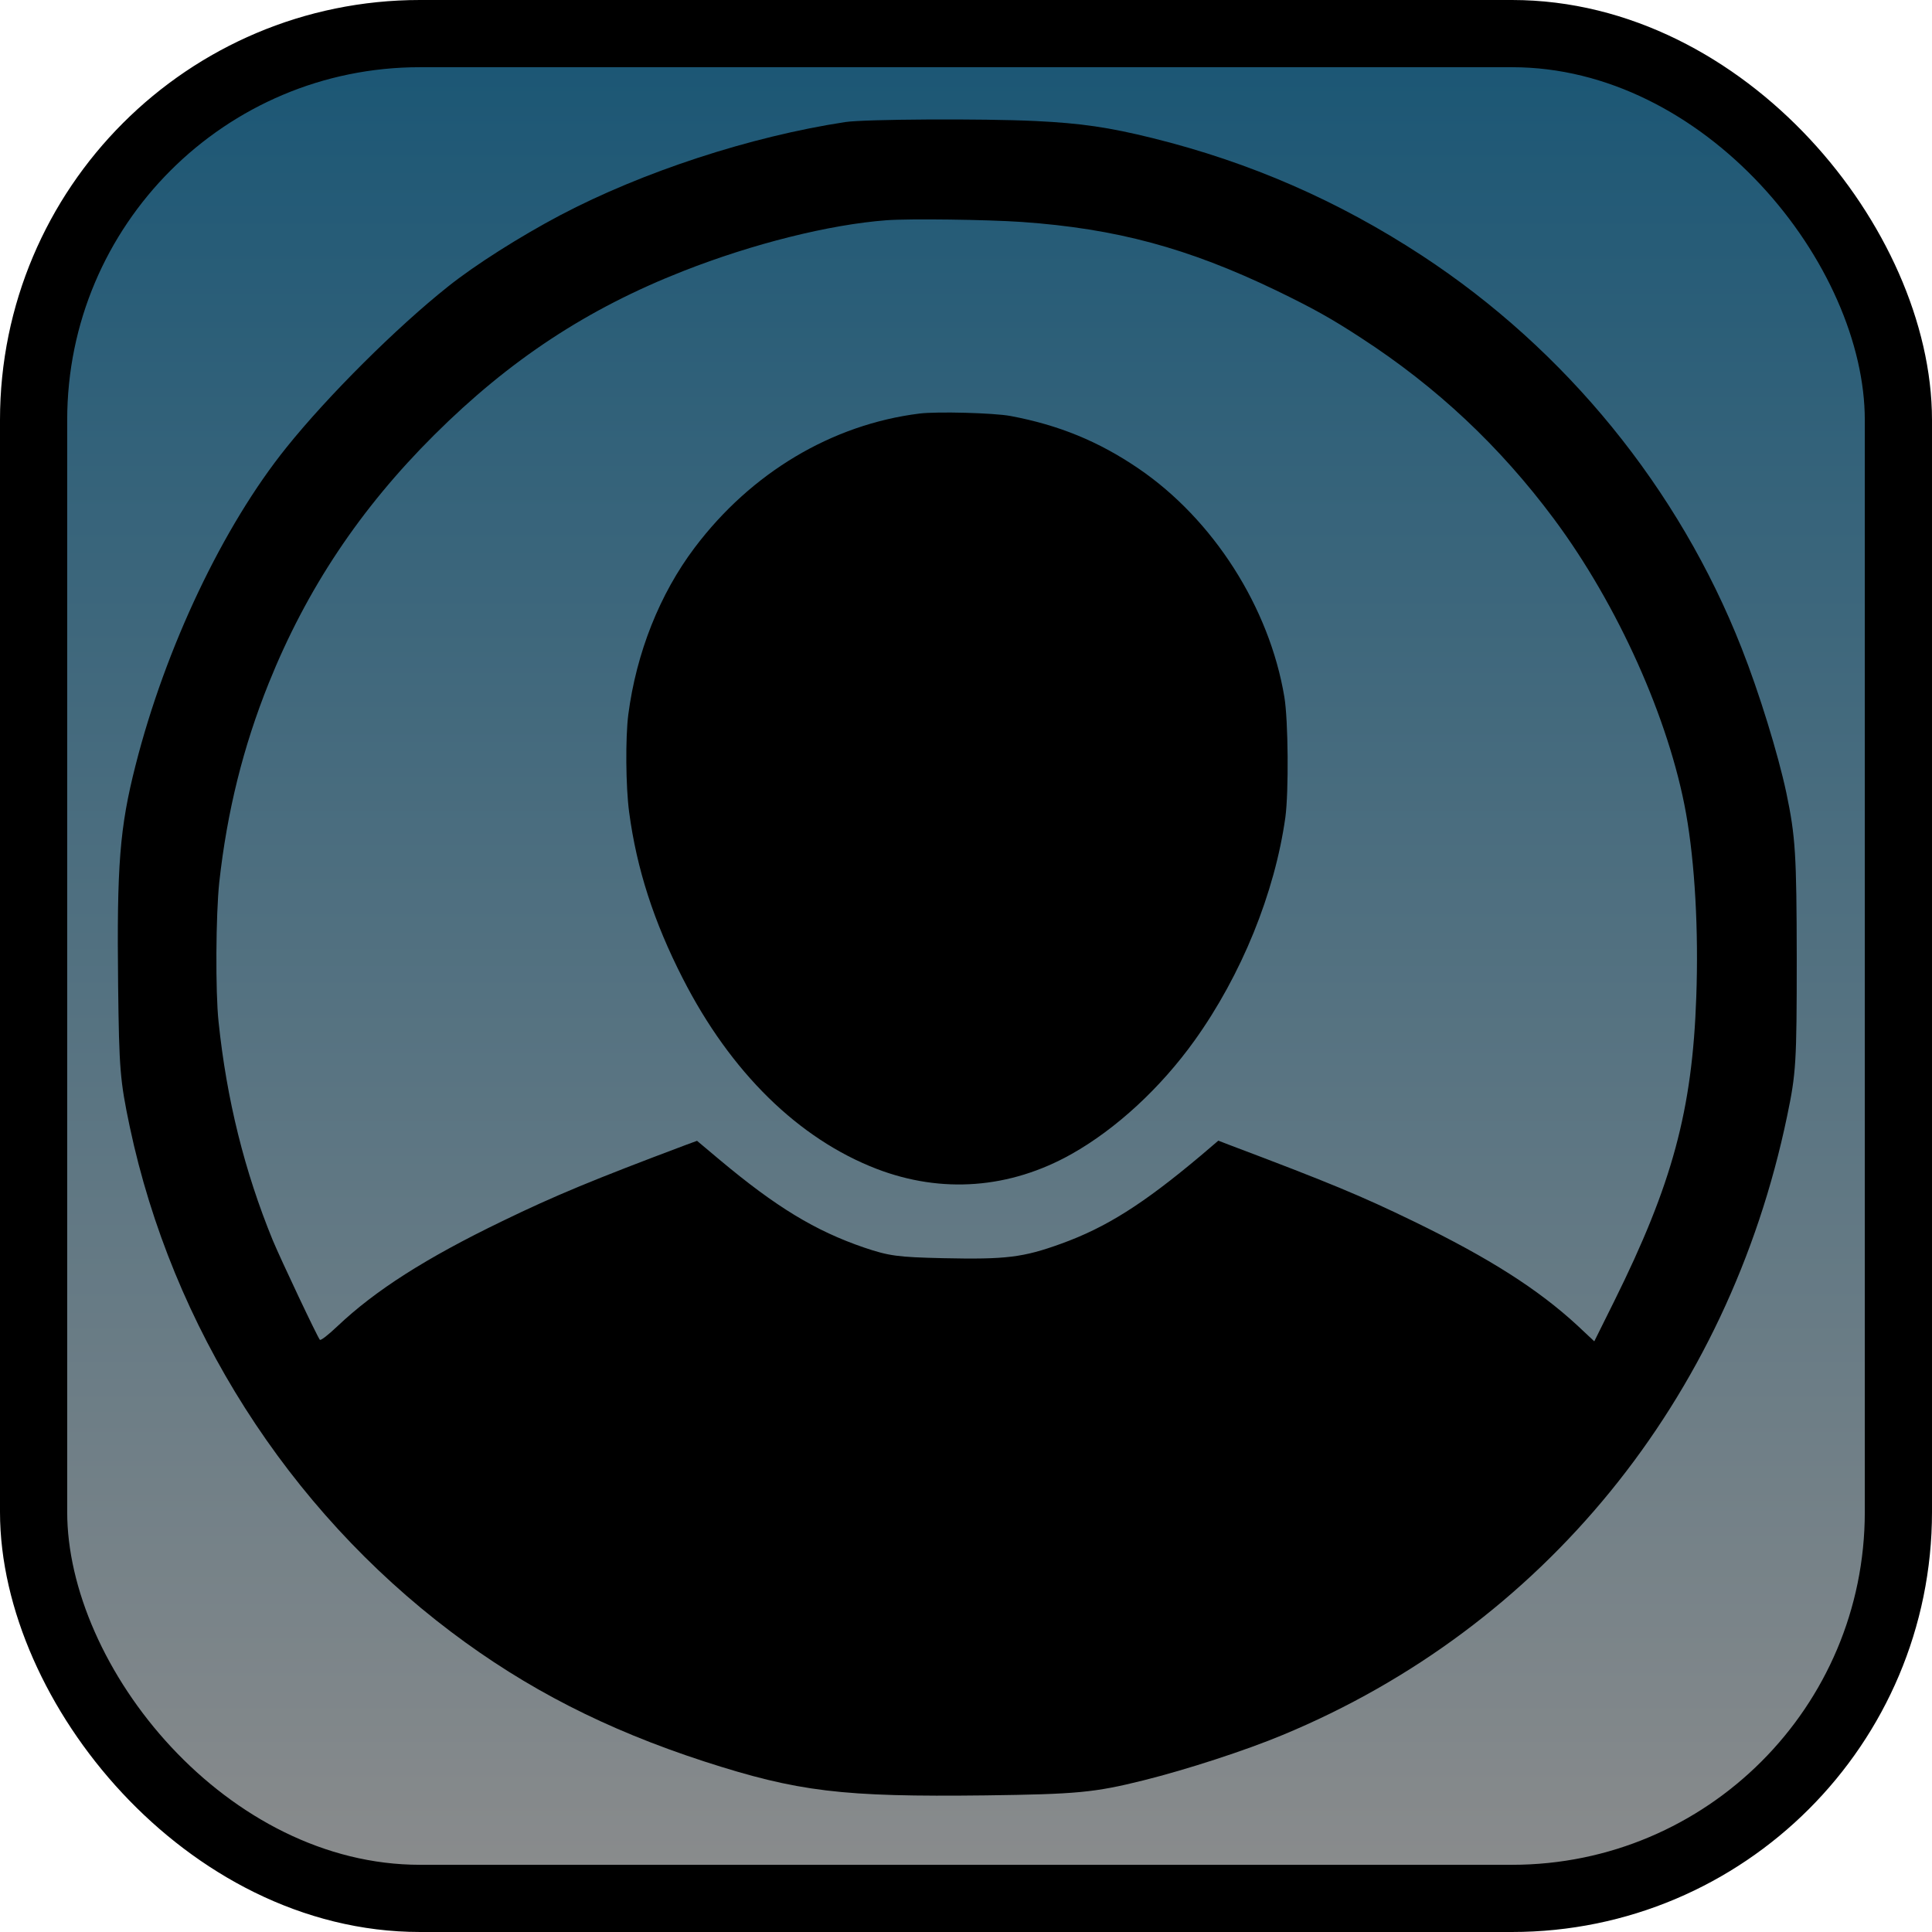 <svg width="115" height="115" viewBox="0 0 115 115" fill="none" xmlns="http://www.w3.org/2000/svg">
<rect x="2" y="2" width="111" height="111" rx="23" fill="url(#paint0_linear_680_2)" stroke="black" stroke-width="4"/>
<g clip-path="url(#clip0_680_2)">
<path d="M50.316 7.265C44.653 8.13 38.255 10.228 33.357 12.805C30.949 14.078 28.265 15.778 26.663 17.061C23.612 19.485 19.51 23.568 17.051 26.634C13.265 31.338 9.847 38.558 8.071 45.544C7.122 49.271 6.949 51.491 7.031 58.68C7.092 63.64 7.143 64.312 7.724 67.071C10.245 78.976 17.133 89.8 26.847 97.132C31.337 100.524 36.082 102.947 41.898 104.841C47.5 106.654 50.112 106.97 58.684 106.868C64.082 106.796 65.133 106.705 68.071 105.972C70.643 105.33 74.153 104.19 76.347 103.273C91.847 96.847 102.867 83.314 106.377 66.43C106.908 63.894 106.949 63.242 106.949 57.051C106.939 50.86 106.877 49.8 106.326 47.173C105.837 44.882 104.714 41.226 103.663 38.568C99.939 29.088 93.204 20.819 84.633 15.208C79.653 11.949 74.408 9.658 68.612 8.222C66.02 7.581 64.367 7.336 61.643 7.204C58.48 7.051 51.459 7.092 50.316 7.265ZM60.827 13.212C66.449 13.609 70.704 14.76 75.959 17.285C78.163 18.355 79.245 18.955 81.02 20.116C85.51 23.029 89.275 26.562 92.49 30.88C96.296 35.992 99.357 42.825 100.357 48.405C100.888 51.369 101.112 55.401 100.969 59.342C100.735 66.094 99.541 70.483 96.082 77.458L94.898 79.841L93.888 78.894C91.561 76.746 88.653 74.892 84.194 72.723C81.01 71.175 79.143 70.401 73.153 68.141L72.52 67.896L71.469 68.792C68.041 71.674 65.847 73.059 63.173 74.027C60.898 74.851 59.888 74.974 56.133 74.892C53.439 74.831 52.918 74.76 51.439 74.261C48.52 73.263 46.194 71.847 42.837 69.037L41.49 67.906L40.796 68.161C35.347 70.208 32.99 71.186 29.908 72.682C25.337 74.892 22.337 76.807 20.071 78.955C19.52 79.475 19.102 79.8 19.041 79.75C18.898 79.597 16.724 74.994 16.235 73.823C14.551 69.709 13.49 65.442 13.01 60.819C12.816 59.016 12.847 54.444 13.051 52.52C13.52 48.293 14.469 44.465 16 40.656C18.255 35.055 21.439 30.279 25.847 25.89C30.337 21.42 34.959 18.375 40.673 16.134C44.816 14.505 49.377 13.365 52.765 13.11C54.122 13.008 58.724 13.069 60.827 13.212Z" fill="black"/>
<path d="M54.724 24.617C49.52 25.269 44.714 28.131 41.347 32.601C39.265 35.361 37.877 38.864 37.398 42.54C37.224 43.925 37.245 46.817 37.449 48.344C37.898 51.715 38.918 54.872 40.643 58.243C43.49 63.823 47.531 67.784 52.184 69.577C56.061 71.064 60.112 70.758 63.786 68.691C66.428 67.204 69.082 64.76 71.102 61.939C73.898 58.039 75.877 53.161 76.51 48.65C76.714 47.143 76.684 42.866 76.449 41.481C75.561 36.155 72.224 30.921 67.765 27.886C65.388 26.267 63.02 25.3 60.143 24.76C59.153 24.577 55.775 24.485 54.724 24.617Z" fill="black"/>
</g>
<defs>
<linearGradient id="paint0_linear_680_2" x1="57.5" y1="0" x2="57.5" y2="115" gradientUnits="userSpaceOnUse">
<stop stop-color="#185574"/>
<stop offset="1" stop-color="#8D8D8D"/>
</linearGradient>
<clipPath id="clip0_680_2">
<rect width="100" height="100" fill="white" transform="translate(7 7)"/>
</clipPath>
</defs>
</svg>
